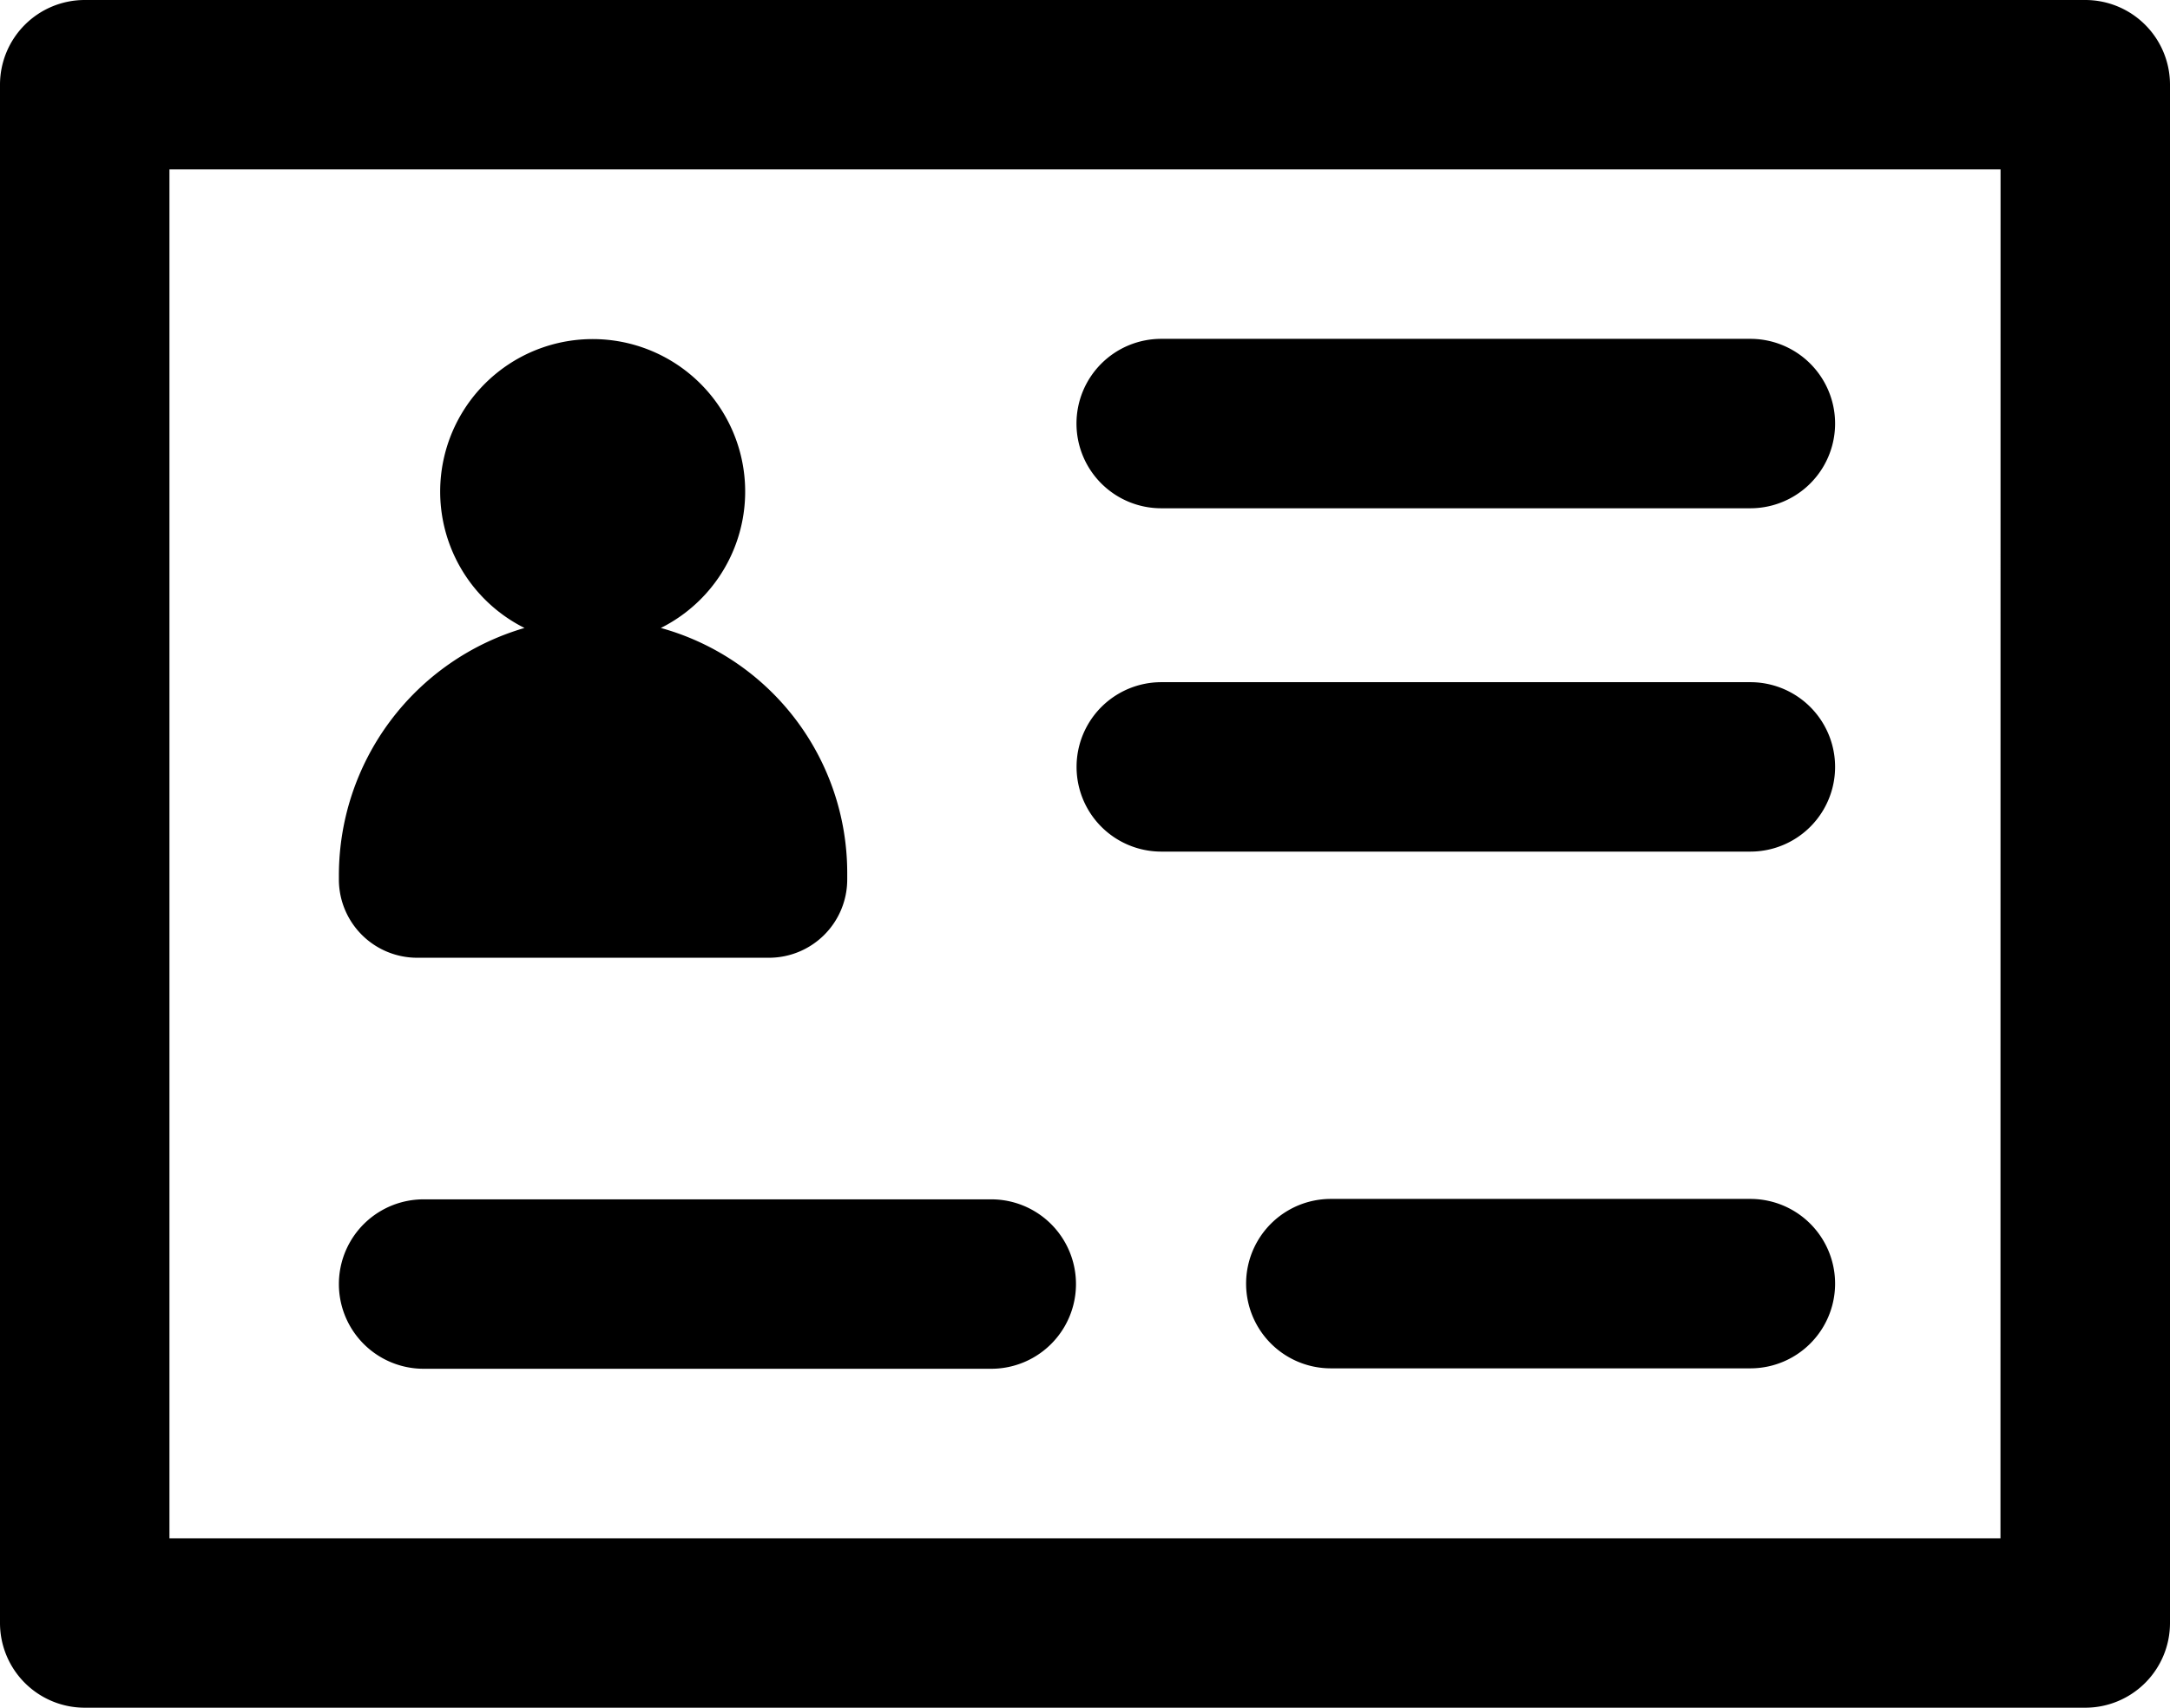 <svg xmlns="http://www.w3.org/2000/svg" width="25.613" height="20.16" viewBox="0 0 25.613 20.16">
  <g id="employee" transform="translate(-80.447 -5)">
    <path id="driver-license" d="M12.706,59.5a1,1,0,0,1,1-1H20.66a1,1,0,1,1,0,2H13.707A1,1,0,0,1,12.706,59.5Zm1,5.053H20.66a1,1,0,1,0,0-2H13.707a1,1,0,0,0,0,2Zm6.953,4.1H15.708a1,1,0,0,0,0,2H20.66a1,1,0,0,0,0-2ZM4.928,65.806H9.079A.924.924,0,0,0,10,64.883v-.09a3,3,0,0,0-2.2-2.88,1.8,1.8,0,1,0-1.609,0A3.043,3.043,0,0,0,4,64.841v.042A.924.924,0,0,0,4.928,65.806ZM5,70.658h6.7a1,1,0,0,0,0-2H5a1,1,0,0,0,0,2ZM25.613,55.5V73.659a1,1,0,0,1-1,1H1a1,1,0,0,1-1-1V55.5a1,1,0,0,1,1-1H24.612A1,1,0,0,1,25.613,55.5Zm-2,1H2V72.659H23.612Z" transform="translate(80.447 -49.5)"/>
  </g>
</svg>
